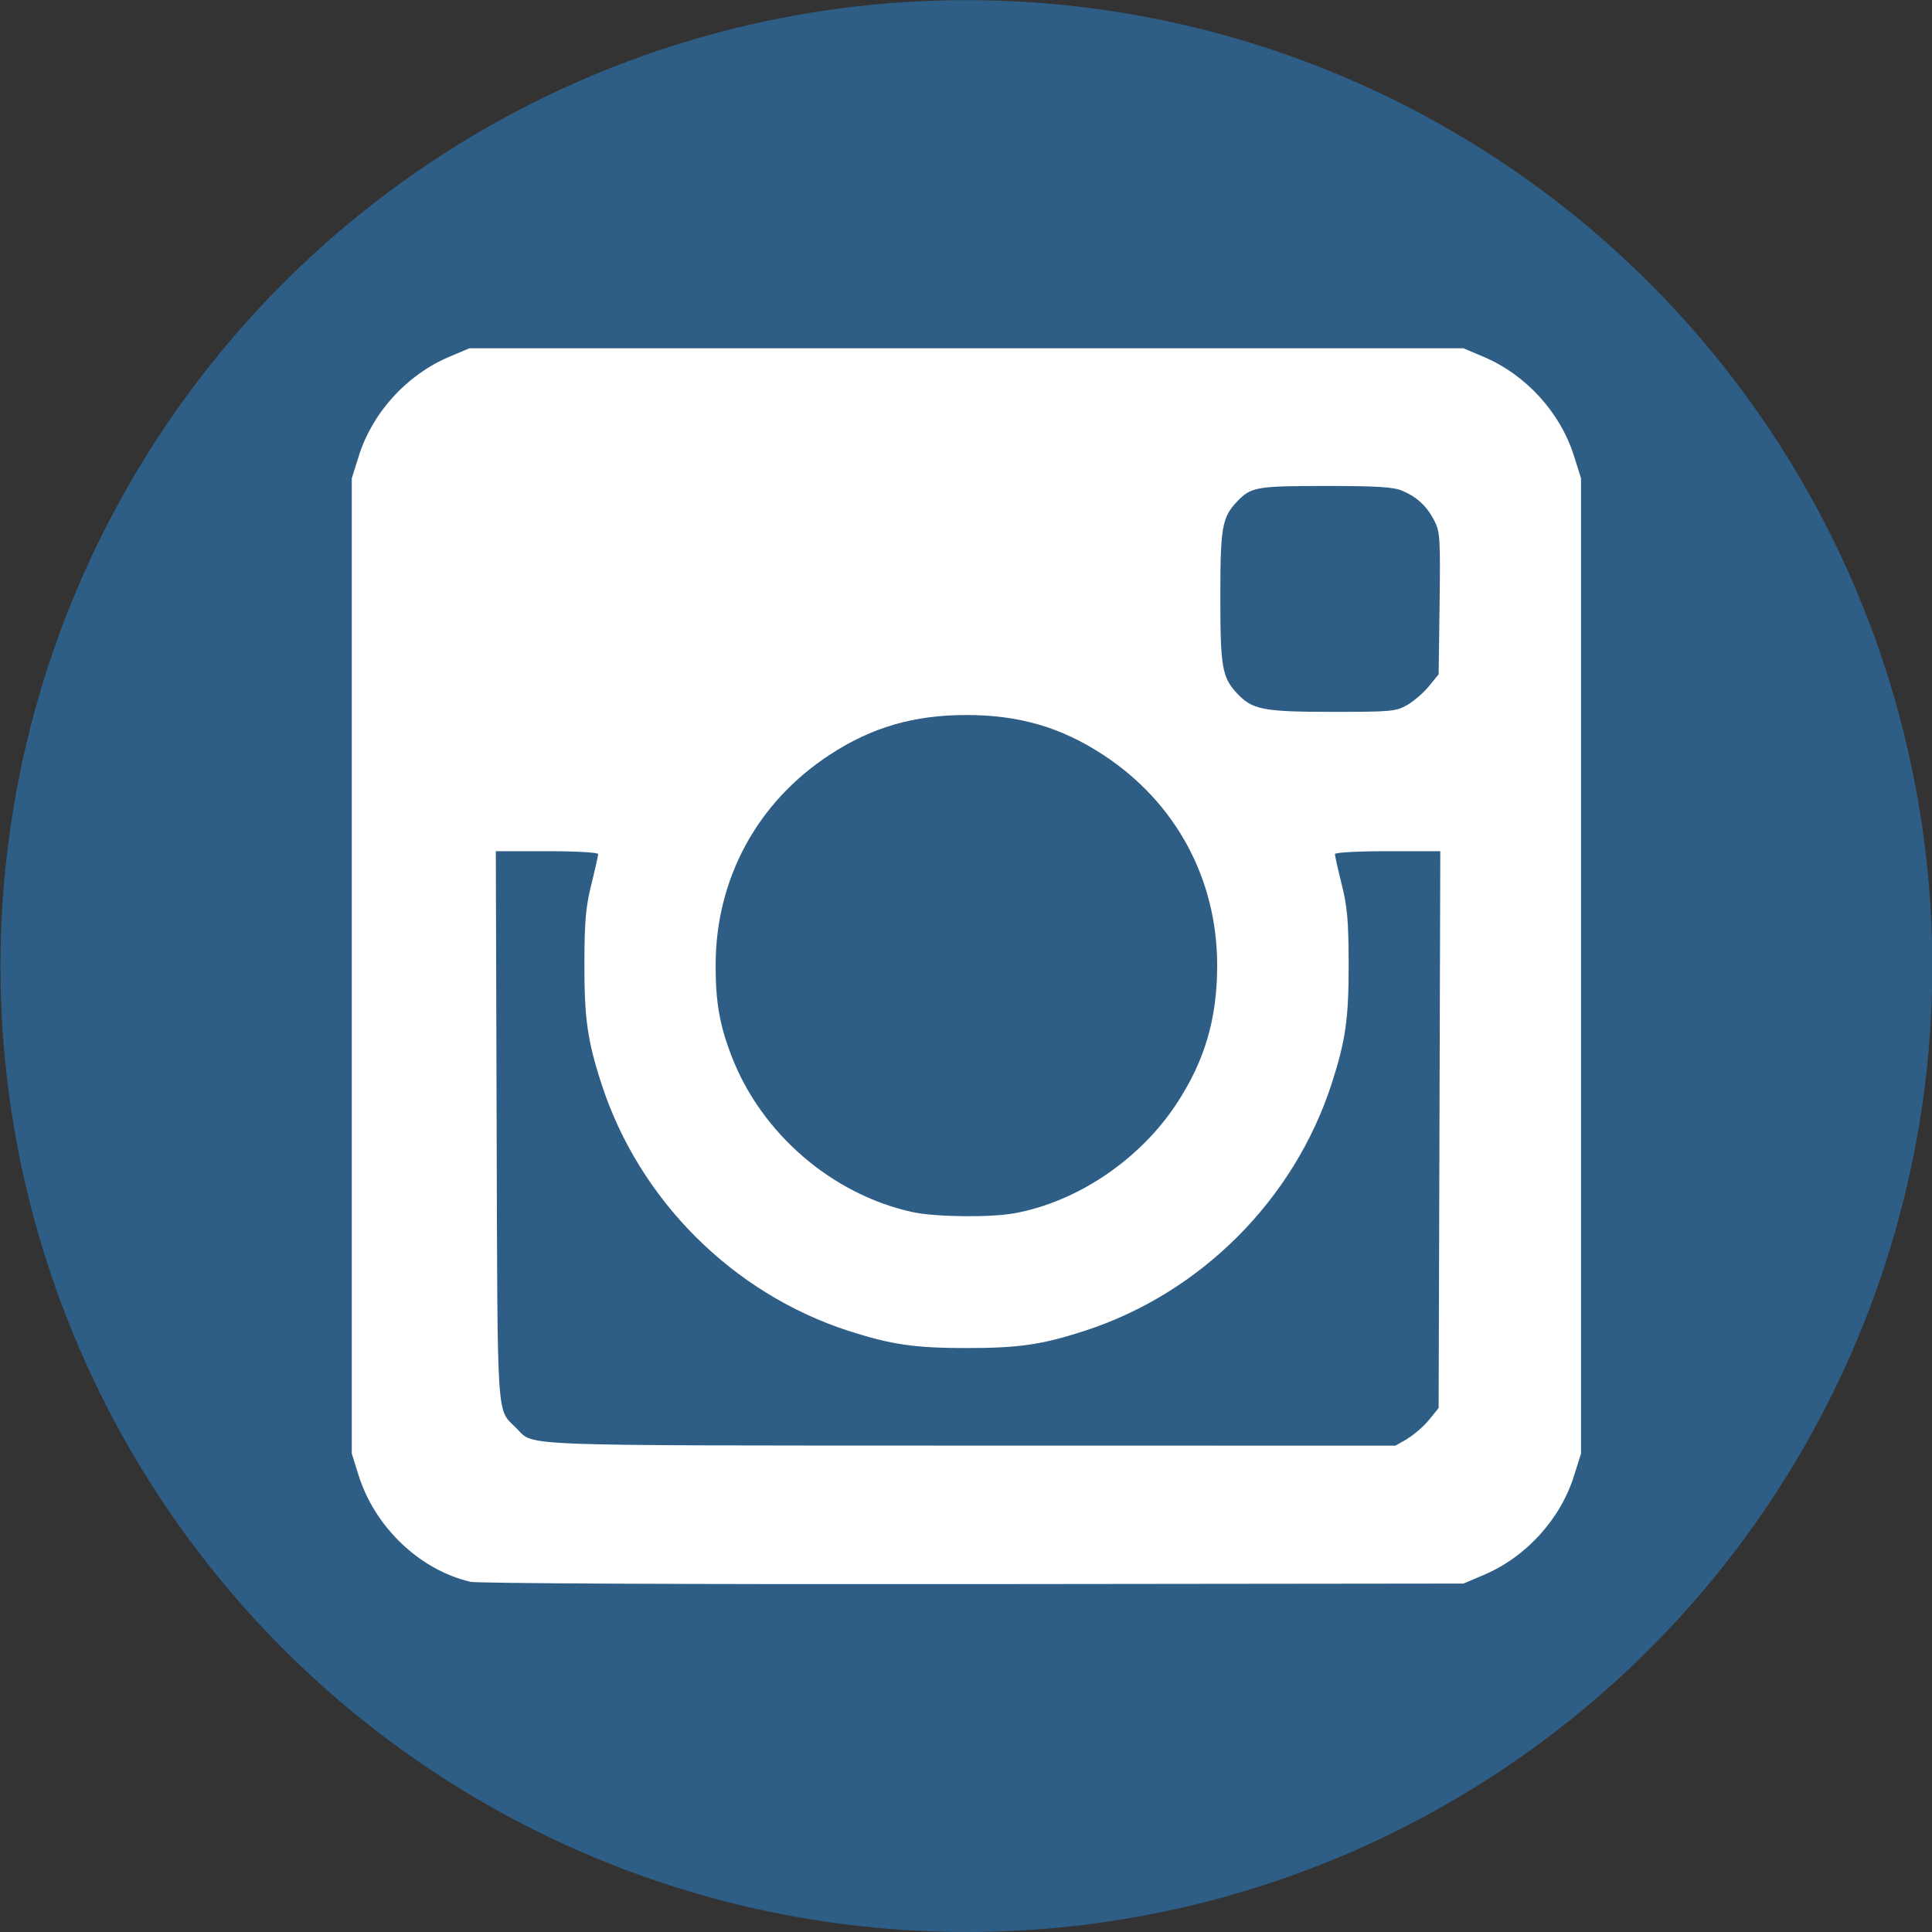 <?xml version="1.0" encoding="UTF-8" standalone="no"?>
<svg
   xmlns:dc="http://purl.org/dc/elements/1.1/"
   xmlns:cc="http://creativecommons.org/ns#"
   xmlns:rdf="http://www.w3.org/1999/02/22-rdf-syntax-ns#"
   xmlns:svg="http://www.w3.org/2000/svg"
   xmlns="http://www.w3.org/2000/svg"
   id="svg7381"
   version="1.1"
   viewBox="0 0 100 100"
   height="100mm"
   width="100mm">
  <rect x="0" y="0" width="100" height="100" fill="#333333" stroke="none"/>
  <defs
     id="defs7375" />
  <g
     transform="translate(-75.226,-34.839)"
     id="layer1">
    <g
       id="g5975"
       transform="matrix(7.12,0,0,7.12,-6078.495,-533.302)">
      <circle
         style="color:#000000;display:inline;overflow:visible;visibility:visible;opacity:1;fill:#2e5e86;fill-opacity:1;fill-rule:nonzero;stroke:none;stroke-width:30;stroke-linecap:round;stroke-linejoin:round;stroke-miterlimit:4;stroke-dasharray:none;stroke-dashoffset:0;stroke-opacity:1;marker:none;enable-background:accumulate"
         id="circle5961"
         cx="871.312"
         cy="86.818"
         r="7.022" />
      <path
         style="fill:#ffffff"
         d="m 867.702,91.293 c -0.366,-0.087 -0.689,-0.396 -0.808,-0.771 l -0.05,-0.16 v -3.545 -3.545 l 0.051,-0.162 c 0.099,-0.316 0.349,-0.59 0.655,-0.72 l 0.149,-0.063 h 3.613 3.613 l 0.149,0.063 c 0.306,0.13 0.556,0.404 0.655,0.72 l 0.051,0.162 v 3.545 3.545 l -0.051,0.162 c -0.099,0.316 -0.349,0.59 -0.655,0.72 l -0.149,0.063 -3.567,0.004 c -2.104,0.002 -3.603,-0.005 -3.655,-0.017 z m 6.815,-1.039 c 0.048,-0.028 0.119,-0.089 0.158,-0.137 l 0.07,-0.086 0.006,-2.024 0.006,-2.024 h -0.383 c -0.218,0 -0.383,0.009 -0.383,0.021 0,0.011 0.022,0.11 0.049,0.219 0.041,0.163 0.05,0.266 0.051,0.57 8.9e-4,0.403 -0.021,0.563 -0.124,0.881 -0.273,0.843 -0.953,1.523 -1.796,1.796 -0.311,0.101 -0.48,0.125 -0.858,0.125 -0.378,0 -0.548,-0.025 -0.858,-0.125 -0.843,-0.273 -1.523,-0.953 -1.796,-1.796 -0.103,-0.318 -0.125,-0.478 -0.124,-0.881 8.9e-4,-0.304 0.01,-0.407 0.051,-0.57 0.027,-0.109 0.049,-0.208 0.049,-0.219 0,-0.012 -0.16,-0.021 -0.372,-0.021 h -0.372 l 0.006,1.998 c 0.007,2.199 -0.003,2.049 0.145,2.198 0.13,0.131 -0.06,0.124 3.294,0.125 l 3.095,5.11e-4 0.088,-0.05 z m -2.855,-1.639 c 0.46,-0.084 0.915,-0.393 1.181,-0.801 0.203,-0.311 0.292,-0.615 0.292,-1.001 0,-0.628 -0.301,-1.185 -0.828,-1.53 -0.306,-0.201 -0.613,-0.29 -0.995,-0.29 -0.382,0 -0.689,0.089 -0.995,0.29 -0.527,0.345 -0.828,0.902 -0.828,1.53 0,0.269 0.029,0.434 0.116,0.66 0.216,0.562 0.73,1.005 1.313,1.133 0.168,0.037 0.566,0.041 0.744,0.009 z m 2.855,-3.695 c 0.048,-0.028 0.119,-0.089 0.158,-0.137 l 0.07,-0.086 0.007,-0.514 c 0.006,-0.474 0.003,-0.521 -0.037,-0.6 -0.055,-0.108 -0.127,-0.175 -0.234,-0.22 -0.066,-0.028 -0.181,-0.035 -0.558,-0.035 -0.505,0 -0.543,0.007 -0.646,0.116 -0.107,0.114 -0.119,0.188 -0.119,0.694 0,0.506 0.013,0.579 0.119,0.695 0.112,0.121 0.19,0.137 0.691,0.137 0.436,1.12e-4 0.466,-0.003 0.549,-0.05 z"
         id="path5971" />
    </g>
  </g>
</svg>
